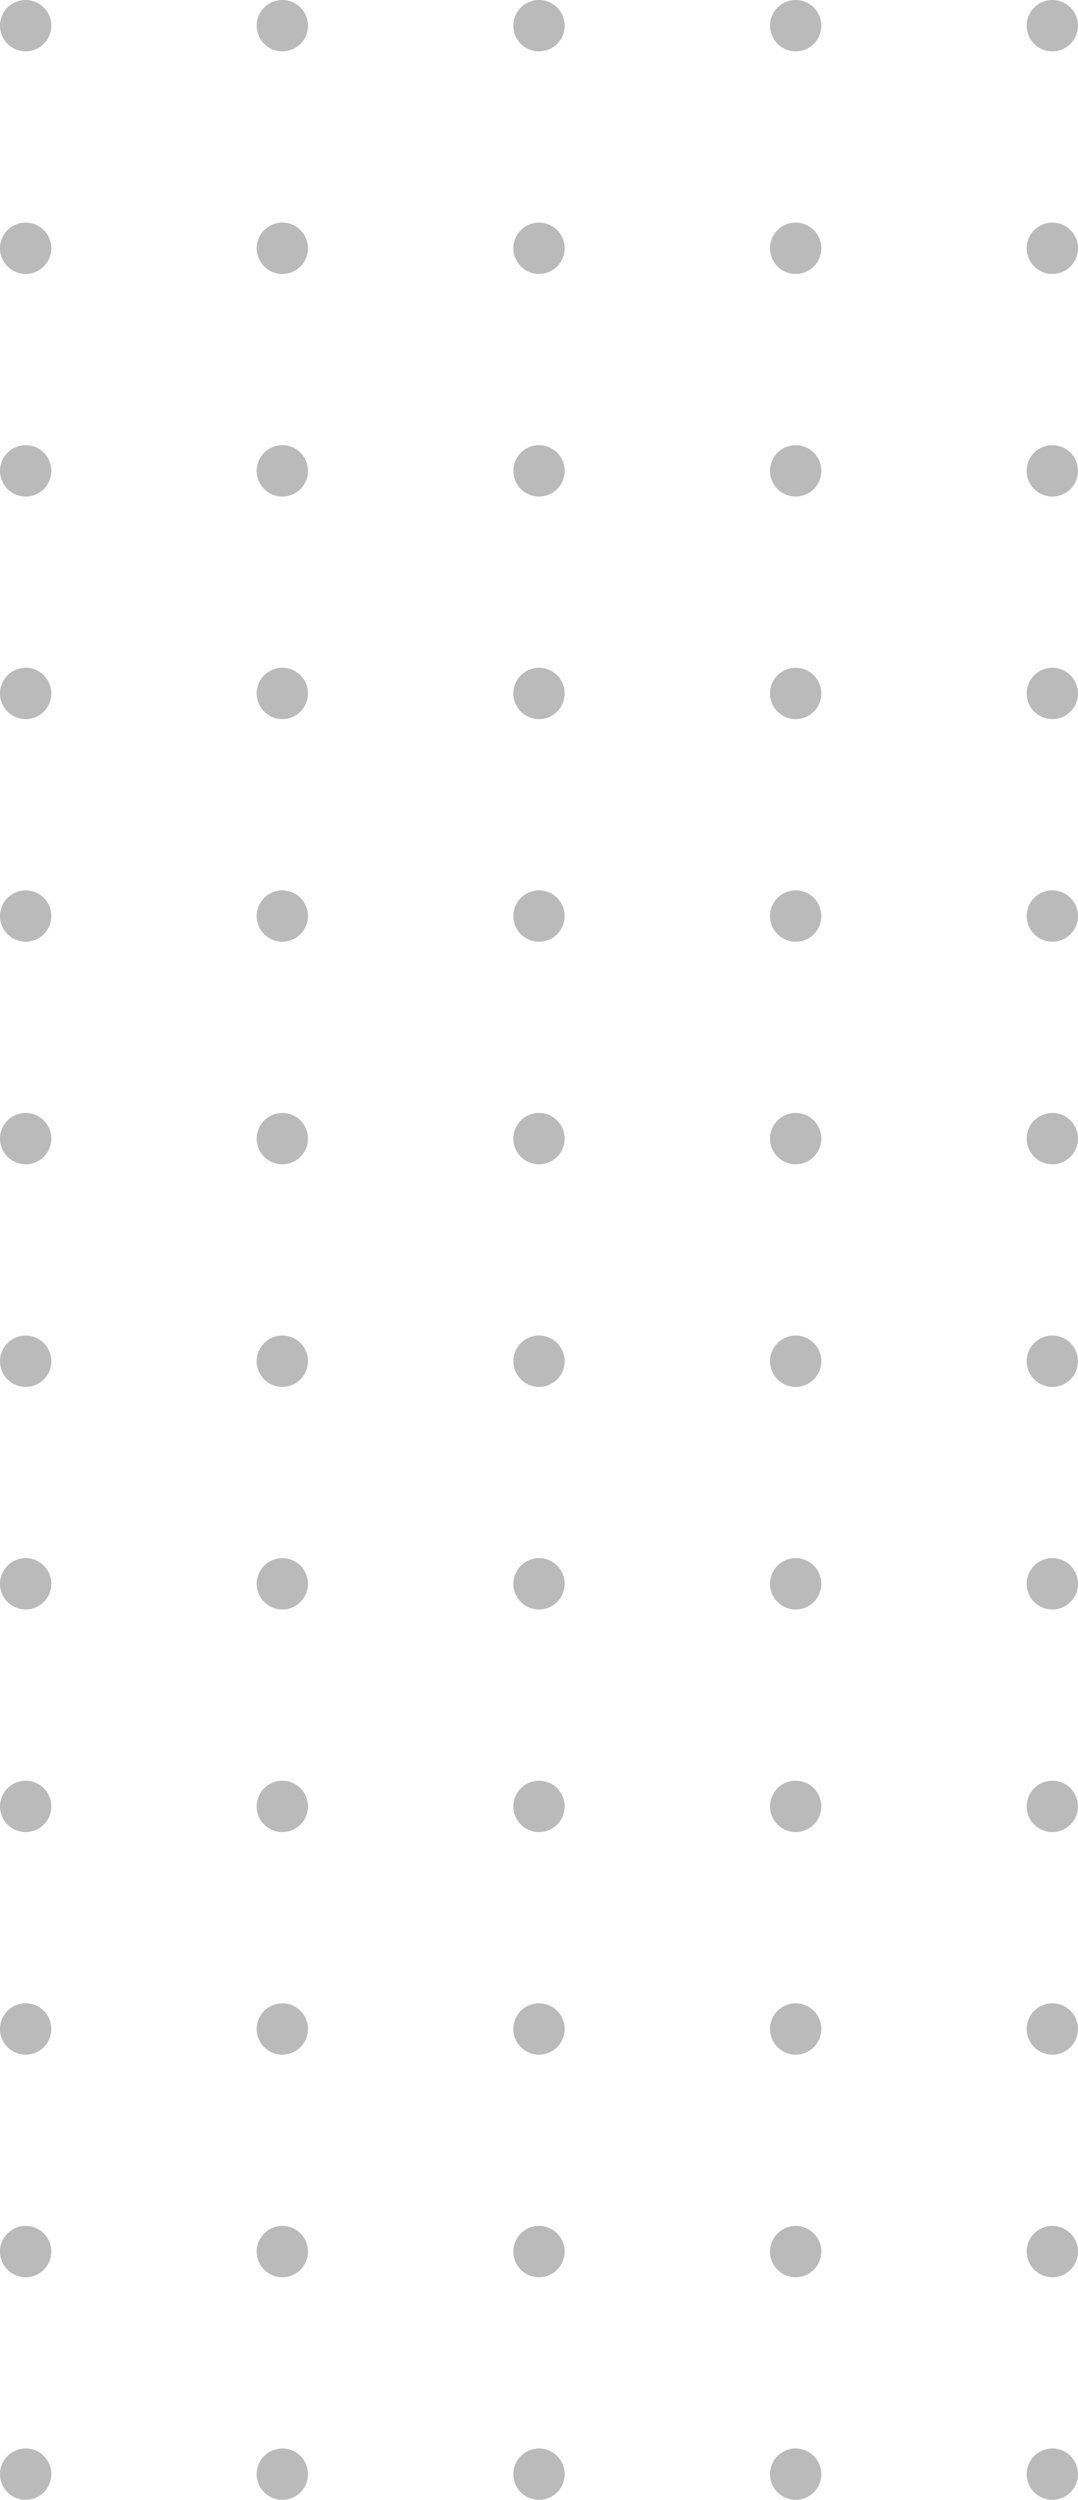 <svg width="63" height="146" viewBox="0 0 63 146" fill="none" xmlns="http://www.w3.org/2000/svg">
<circle cx="16.5" cy="1.5" r="1.5" fill="#BABABA"/>
<circle cx="1.5" cy="1.5" r="1.5" fill="#BABABA"/>
<circle cx="61.5" cy="1.5" r="1.5" fill="#BABABA"/>
<circle cx="31.5" cy="1.5" r="1.5" fill="#BABABA"/>
<circle cx="46.5" cy="1.5" r="1.5" fill="#BABABA"/>
<circle cx="16.5" cy="27.5" r="1.5" fill="#BABABA"/>
<circle cx="1.5" cy="27.5" r="1.5" fill="#BABABA"/>
<circle cx="61.5" cy="27.5" r="1.5" fill="#BABABA"/>
<circle cx="31.5" cy="27.5" r="1.5" fill="#BABABA"/>
<circle cx="46.5" cy="27.5" r="1.5" fill="#BABABA"/>
<circle cx="16.5" cy="53.5" r="1.5" fill="#BABABA"/>
<circle cx="1.5" cy="53.5" r="1.5" fill="#BABABA"/>
<circle cx="61.5" cy="53.5" r="1.5" fill="#BABABA"/>
<circle cx="31.5" cy="53.5" r="1.5" fill="#BABABA"/>
<circle cx="46.5" cy="53.5" r="1.5" fill="#BABABA"/>
<circle cx="16.5" cy="105.5" r="1.5" fill="#BABABA"/>
<circle cx="1.5" cy="105.5" r="1.5" fill="#BABABA"/>
<circle cx="61.5" cy="105.5" r="1.5" fill="#BABABA"/>
<circle cx="31.5" cy="105.5" r="1.5" fill="#BABABA"/>
<circle cx="46.5" cy="105.5" r="1.5" fill="#BABABA"/>
<circle cx="16.5" cy="79.5" r="1.5" fill="#BABABA"/>
<circle cx="1.5" cy="79.5" r="1.5" fill="#BABABA"/>
<circle cx="61.5" cy="79.5" r="1.5" fill="#BABABA"/>
<circle cx="31.5" cy="79.5" r="1.5" fill="#BABABA"/>
<circle cx="46.5" cy="79.5" r="1.5" fill="#BABABA"/>
<circle cx="16.5" cy="131.5" r="1.5" fill="#BABABA"/>
<circle cx="1.5" cy="131.5" r="1.5" fill="#BABABA"/>
<circle cx="61.5" cy="131.5" r="1.5" fill="#BABABA"/>
<circle cx="31.5" cy="131.5" r="1.5" fill="#BABABA"/>
<circle cx="46.5" cy="131.5" r="1.5" fill="#BABABA"/>
<circle cx="16.5" cy="14.5" r="1.5" fill="#BABABA"/>
<circle cx="1.5" cy="14.5" r="1.5" fill="#BABABA"/>
<circle cx="61.5" cy="14.5" r="1.5" fill="#BABABA"/>
<circle cx="31.5" cy="14.5" r="1.5" fill="#BABABA"/>
<circle cx="46.5" cy="14.5" r="1.5" fill="#BABABA"/>
<circle cx="16.5" cy="40.5" r="1.5" fill="#BABABA"/>
<circle cx="1.5" cy="40.5" r="1.5" fill="#BABABA"/>
<circle cx="61.5" cy="40.5" r="1.5" fill="#BABABA"/>
<circle cx="31.5" cy="40.5" r="1.5" fill="#BABABA"/>
<circle cx="46.5" cy="40.5" r="1.5" fill="#BABABA"/>
<circle cx="16.5" cy="66.5" r="1.5" fill="#BABABA"/>
<circle cx="1.5" cy="66.5" r="1.5" fill="#BABABA"/>
<circle cx="61.5" cy="66.5" r="1.5" fill="#BABABA"/>
<circle cx="31.5" cy="66.5" r="1.5" fill="#BABABA"/>
<circle cx="46.5" cy="66.5" r="1.5" fill="#BABABA"/>
<circle cx="16.5" cy="118.5" r="1.5" fill="#BABABA"/>
<circle cx="1.5" cy="118.5" r="1.5" fill="#BABABA"/>
<circle cx="61.5" cy="118.5" r="1.5" fill="#BABABA"/>
<circle cx="31.5" cy="118.5" r="1.5" fill="#BABABA"/>
<circle cx="46.5" cy="118.5" r="1.5" fill="#BABABA"/>
<circle cx="16.5" cy="92.5" r="1.5" fill="#BABABA"/>
<circle cx="1.5" cy="92.5" r="1.5" fill="#BABABA"/>
<circle cx="61.5" cy="92.5" r="1.5" fill="#BABABA"/>
<circle cx="31.5" cy="92.5" r="1.5" fill="#BABABA"/>
<circle cx="46.5" cy="92.5" r="1.5" fill="#BABABA"/>
<circle cx="16.5" cy="144.5" r="1.5" fill="#BABABA"/>
<circle cx="1.5" cy="144.5" r="1.5" fill="#BABABA"/>
<circle cx="61.5" cy="144.5" r="1.5" fill="#BABABA"/>
<circle cx="31.5" cy="144.5" r="1.5" fill="#BABABA"/>
<circle cx="46.5" cy="144.5" r="1.5" fill="#BABABA"/>
</svg>
